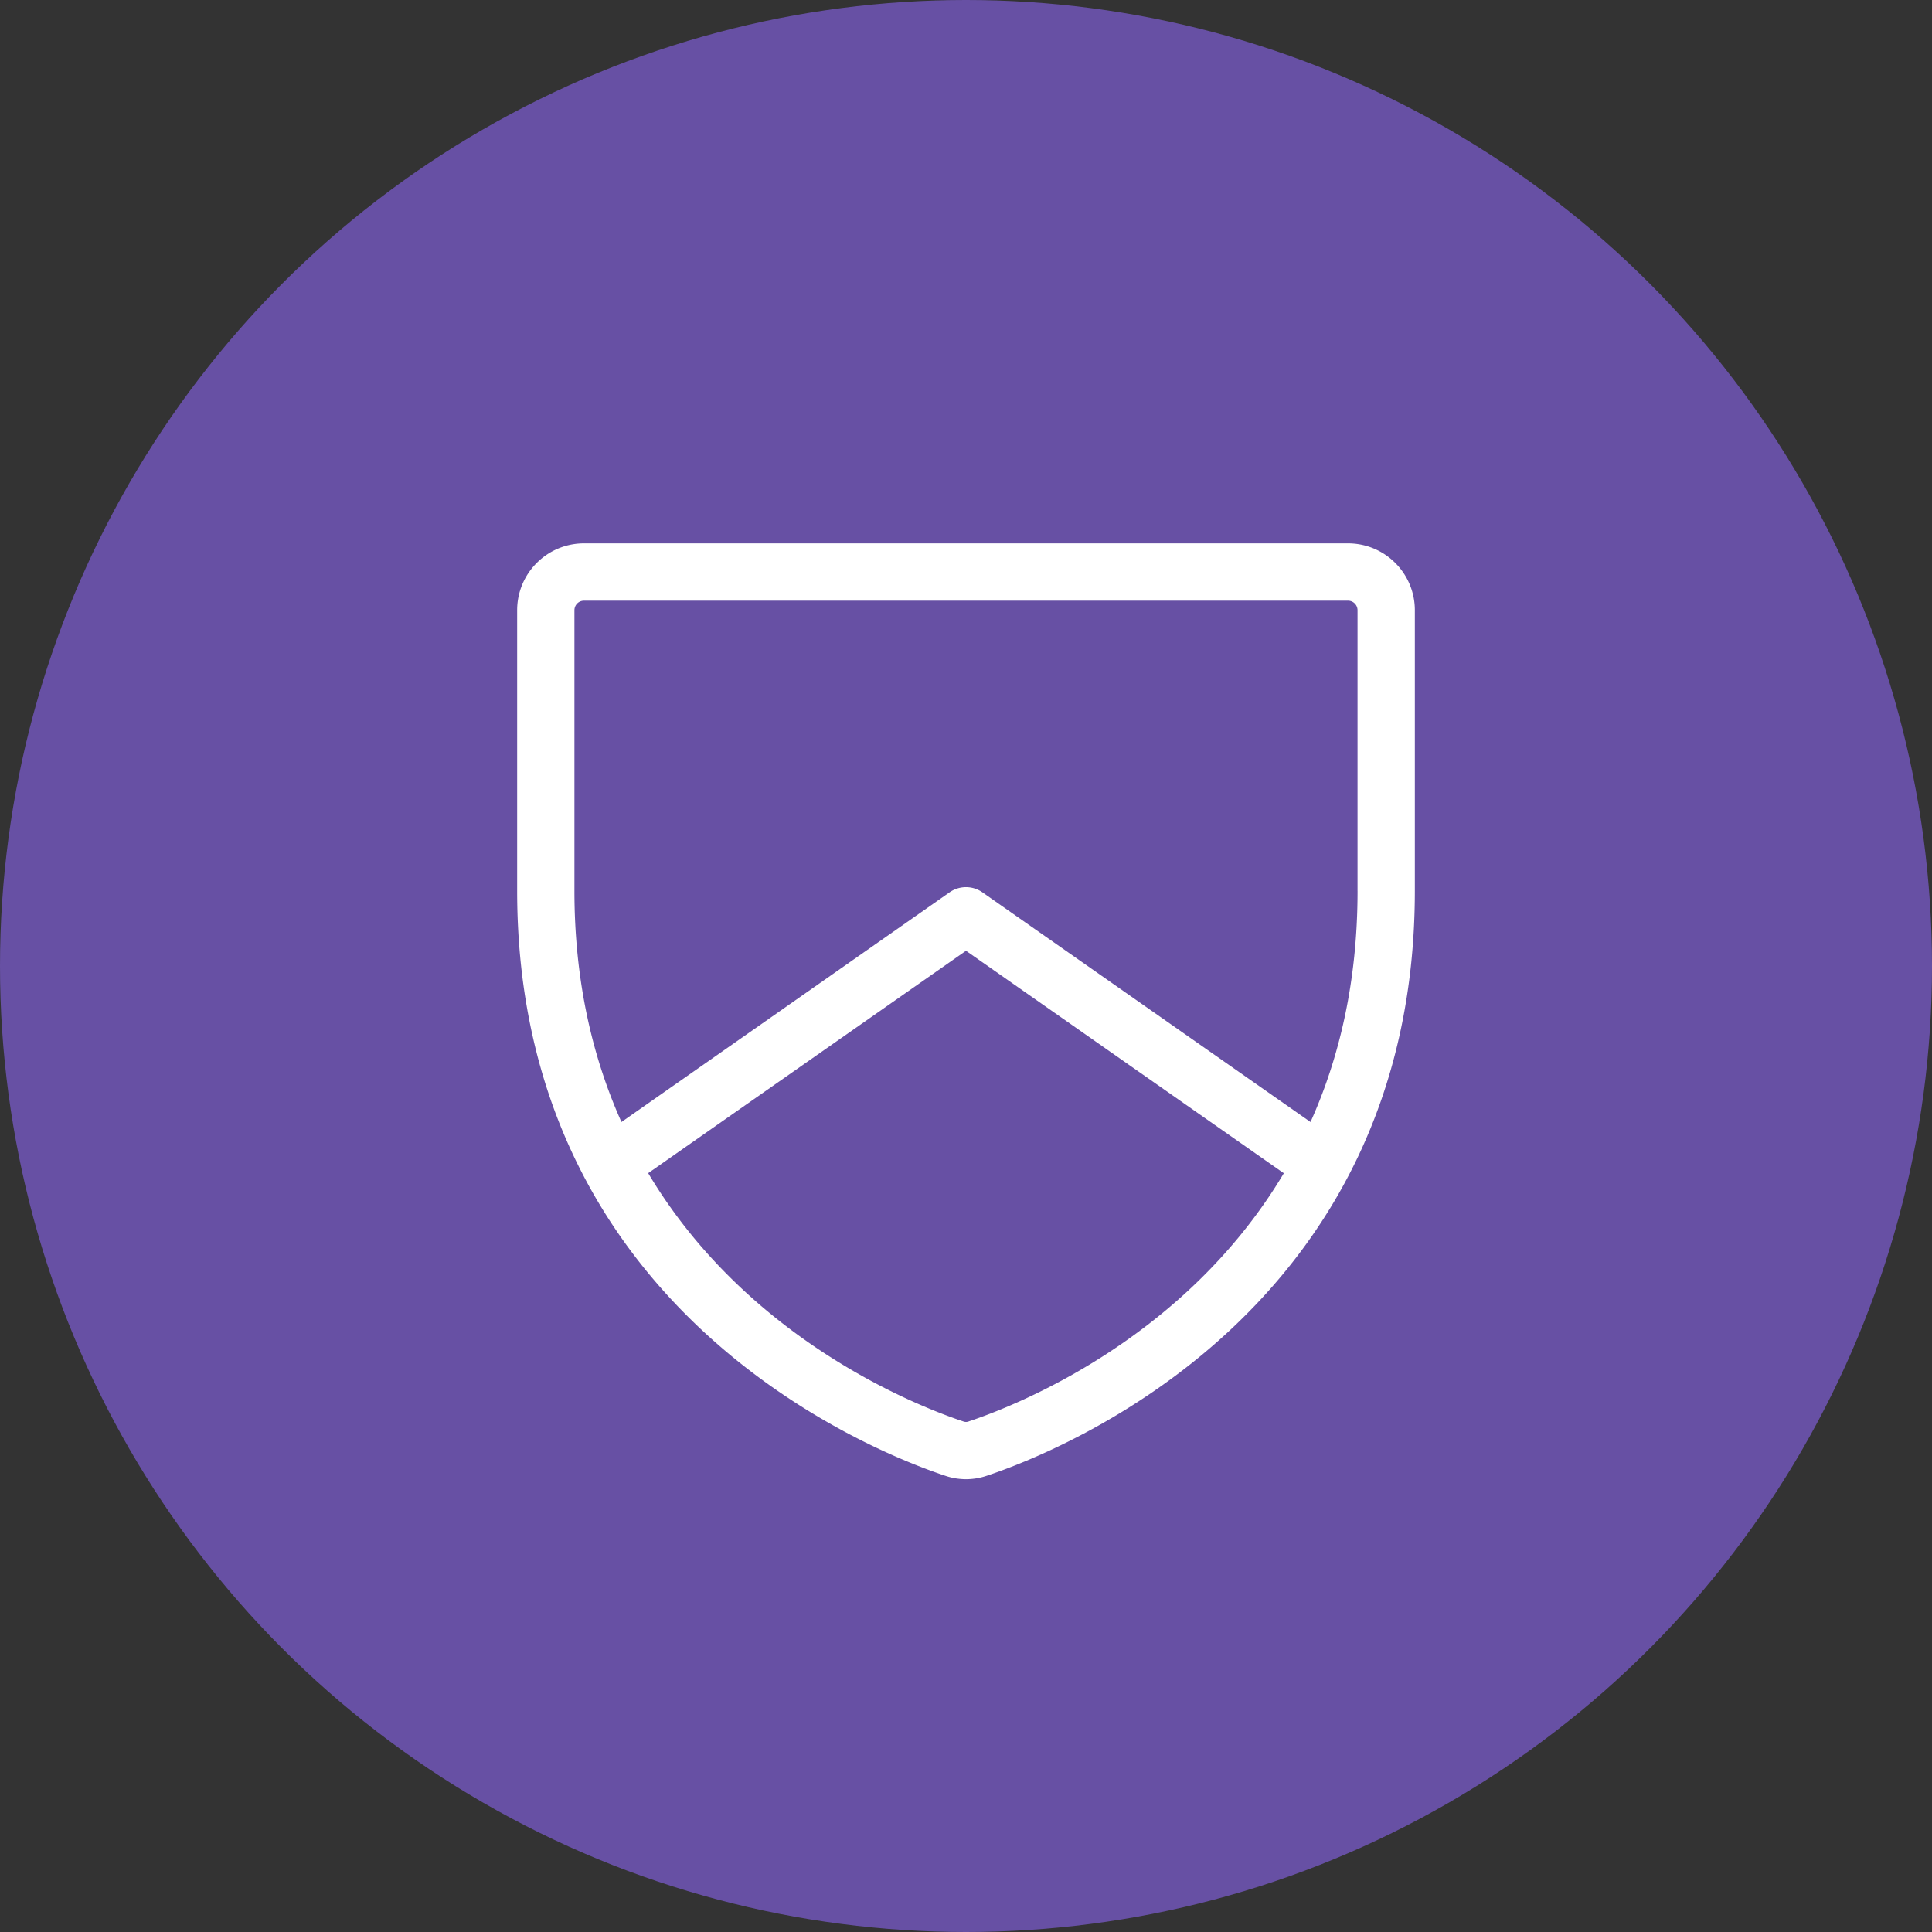 <svg xmlns="http://www.w3.org/2000/svg" viewBox="0 0 1024 1024">
   <rect x="0" y="0" width="1024" height="1024" fill="#333333" stroke="none"/>
   <circle cx="512" cy="512" r="512" style="fill:#6750a4"/>
   <path d="M714.47 288H309.53c-19.57 0-35.43 15.86-35.43 35.43v148.74c0 223.32 189.01 297.43 226.89 310.01a34.168 34.168 0 0 0 22.02 0c37.96-12.65 226.89-86.68 226.89-310.01V323.43c0-19.57-15.86-35.43-35.43-35.43ZM513.42 753.4c-.91.35-1.92.35-2.83 0-23.94-7.95-114.24-43.02-167.04-131.61L512 503.93l168.45 117.91c-52.79 88.63-143.15 123.61-167.04 131.55Zm206.11-281.18c0 48.09-9.69 88.58-24.93 122.47L520.7 472.96a15.175 15.175 0 0 0-17.41 0l-173.9 121.73c-15.19-33.91-24.93-74.36-24.93-122.47V323.43c0-2.8 2.27-5.06 5.06-5.06h404.94c2.8 0 5.06 2.27 5.06 5.06v148.79Z" style="fill:#fff"/>
</svg>
